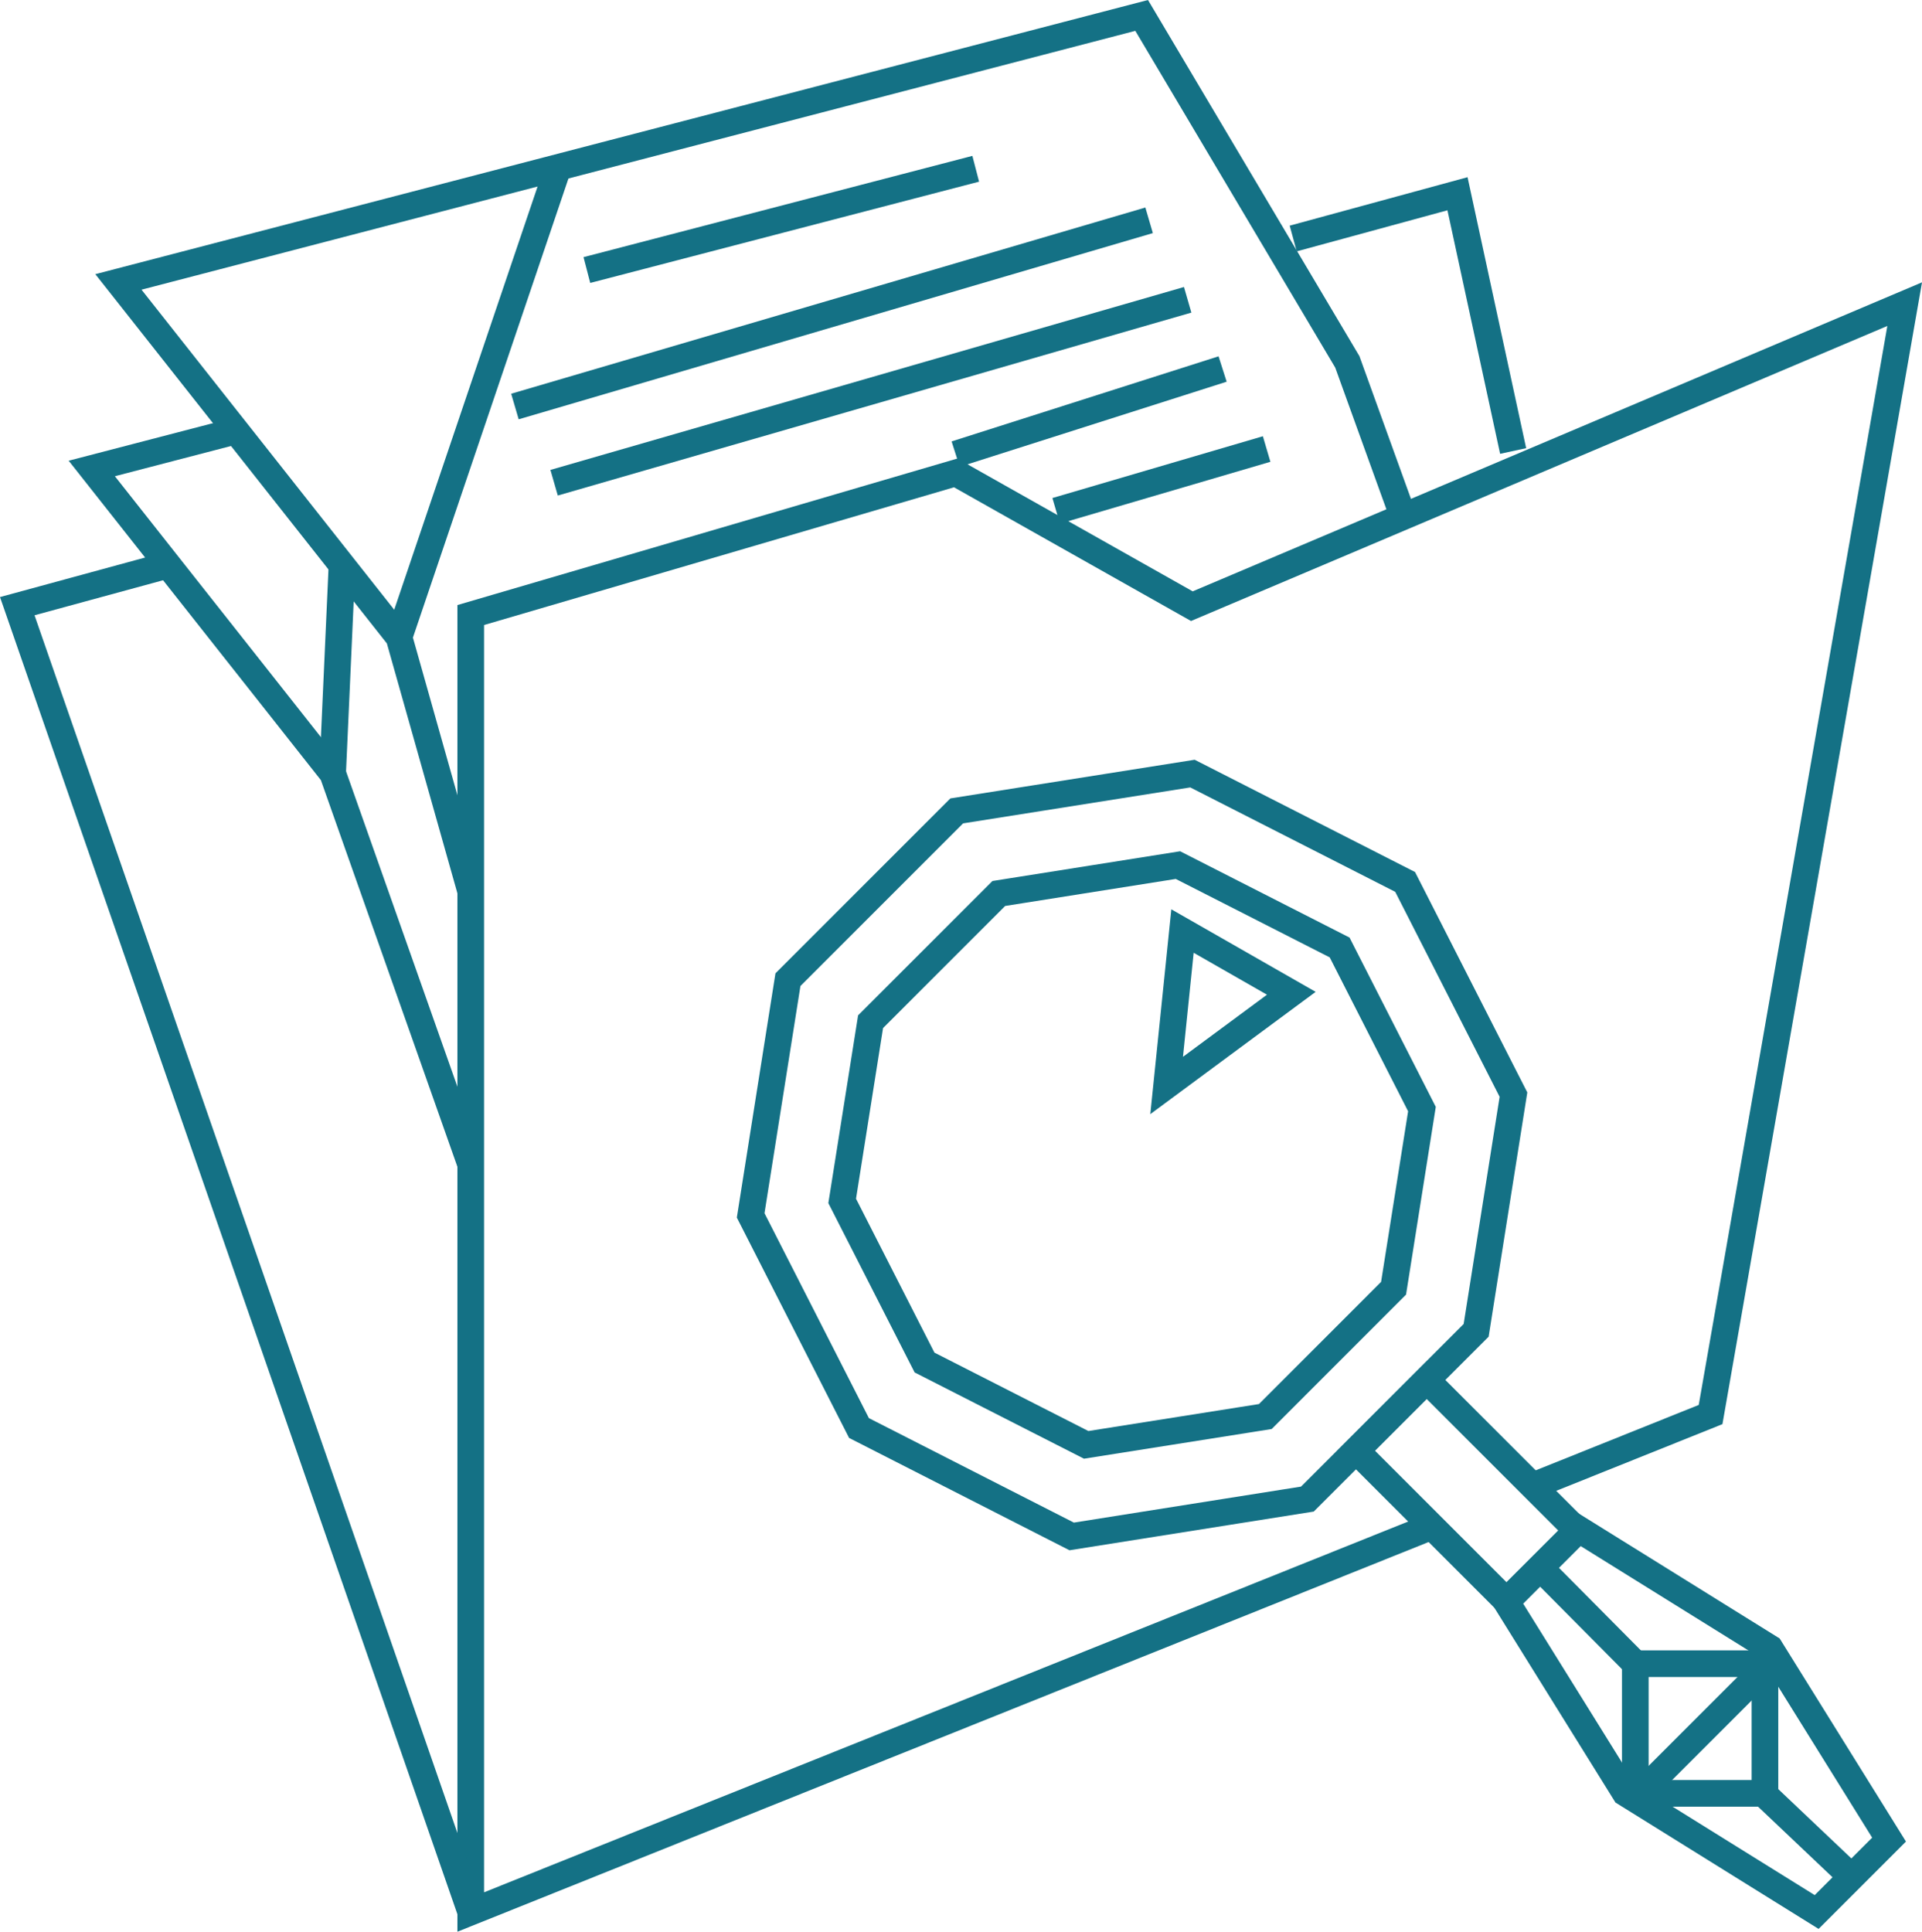 <?xml version="1.0" encoding="utf-8"?>
<!-- Generator: Adobe Illustrator 15.1.0, SVG Export Plug-In . SVG Version: 6.00 Build 0)  -->
<!DOCTYPE svg PUBLIC "-//W3C//DTD SVG 1.1//EN" "http://www.w3.org/Graphics/SVG/1.1/DTD/svg11.dtd">
<svg version="1.1" id="Layer_1" xmlns="http://www.w3.org/2000/svg" xmlns:xlink="http://www.w3.org/1999/xlink" x="0px" y="0px"
	 width="72.121px" height="72.485px" viewBox="0 0 72.121 72.485" enable-background="new 0 0 72.121 72.485" xml:space="preserve">
<g>
	<polyline fill="none" stroke="#147185" stroke-miterlimit="10" points="48.526,8.95 54.691,7.27 56.779,16.923 	"/>
	<g>
		<polyline fill="none" stroke="#147185" stroke-miterlimit="10" points="53.81,57.243 17.664,71.746 17.664,23.079 17.664,23.079 
			35.86,17.746 44.723,22.746 71.471,11.413 64.188,53.079 57.76,55.658 		"/>
		<polyline fill="none" stroke="#147185" stroke-miterlimit="10" points="17.664,71.746 0.648,22.746 6.306,21.204 		"/>
		<polyline fill="none" stroke="#147185" stroke-miterlimit="10" points="17.664,33.452 14.971,23.912 4.444,10.579 42.84,0.579 
			50.557,13.579 52.653,19.382 		"/>
		<polyline fill="none" stroke="#147185" stroke-miterlimit="10" points="17.664,43.696 12.485,29.029 3.444,17.579 8.857,16.17 		
			"/>
		<line fill="none" stroke="#147185" stroke-miterlimit="10" x1="14.971" y1="23.912" x2="20.943" y2="6.282"/>
		<line fill="none" stroke="#147185" stroke-miterlimit="10" x1="12.833" y1="21.204" x2="12.481" y2="29.024"/>
	</g>
	<g>
		<g>
			
				<rect x="53.177" y="51.914" transform="matrix(0.707 -0.707 0.707 0.707 -23.41 55.33)" fill="none" stroke="#147185" stroke-miterlimit="10" width="3.744" height="7.989"/>
			<polygon fill="none" stroke="#147185" stroke-miterlimit="10" points="68.168,71.746 60.982,67.275 56.515,60.091 59.232,57.376 
				66.416,61.844 70.885,69.029 			"/>
			<g>
				<g>
					<polygon fill="none" stroke="#147185" stroke-miterlimit="10" points="49.059,56.251 40.213,57.653 32.233,53.585 
						28.168,45.606 29.567,36.761 35.9,30.428 44.746,29.028 52.726,33.093 56.791,41.074 55.391,49.919 					"/>
					<polygon fill="none" stroke="#147185" stroke-miterlimit="10" points="47.48,53.154 40.758,54.217 34.692,51.127 
						31.602,45.063 32.667,38.339 37.479,33.527 44.201,32.462 50.268,35.553 53.357,41.617 52.292,48.34 					"/>
				</g>
				<g>
					<path fill="#147185" d="M44.791,35.752l2.751,1.573l-3.152,2.331L44.791,35.752 M43.953,34.121l-0.789,7.686l6.205-4.589
						L43.953,34.121L43.953,34.121z"/>
				</g>
			</g>
		</g>
		<rect x="61.363" y="62.428" fill="none" stroke="#147185" stroke-miterlimit="10" width="4.865" height="4.865"/>
		<line fill="none" stroke="#147185" stroke-miterlimit="10" x1="61.336" y1="67.495" x2="66.469" y2="62.363"/>
		<line fill="none" stroke="#147185" stroke-miterlimit="10" x1="66.076" y1="67.206" x2="69.243" y2="70.208"/>
		<line fill="none" stroke="#147185" stroke-miterlimit="10" x1="61.363" y1="62.428" x2="57.912" y2="58.95"/>
	</g>
	<g>
		<line fill="none" stroke="#147185" stroke-miterlimit="10" x1="22.022" y1="10.133" x2="36.613" y2="6.333"/>
		<line fill="none" stroke="#147185" stroke-miterlimit="10" x1="19.322" y1="15.254" x2="43.119" y2="8.267"/>
		<line fill="none" stroke="#147185" stroke-miterlimit="10" x1="20.792" y1="18.114" x2="44.566" y2="11.25"/>
		<line fill="none" stroke="#147185" stroke-miterlimit="10" x1="45.877" y1="13.847" x2="35.86" y2="17.04"/>
		<line fill="none" stroke="#147185" stroke-miterlimit="10" x1="47.529" y1="16.849" x2="39.631" y2="19.168"/>
	</g>
</g>
</svg>
